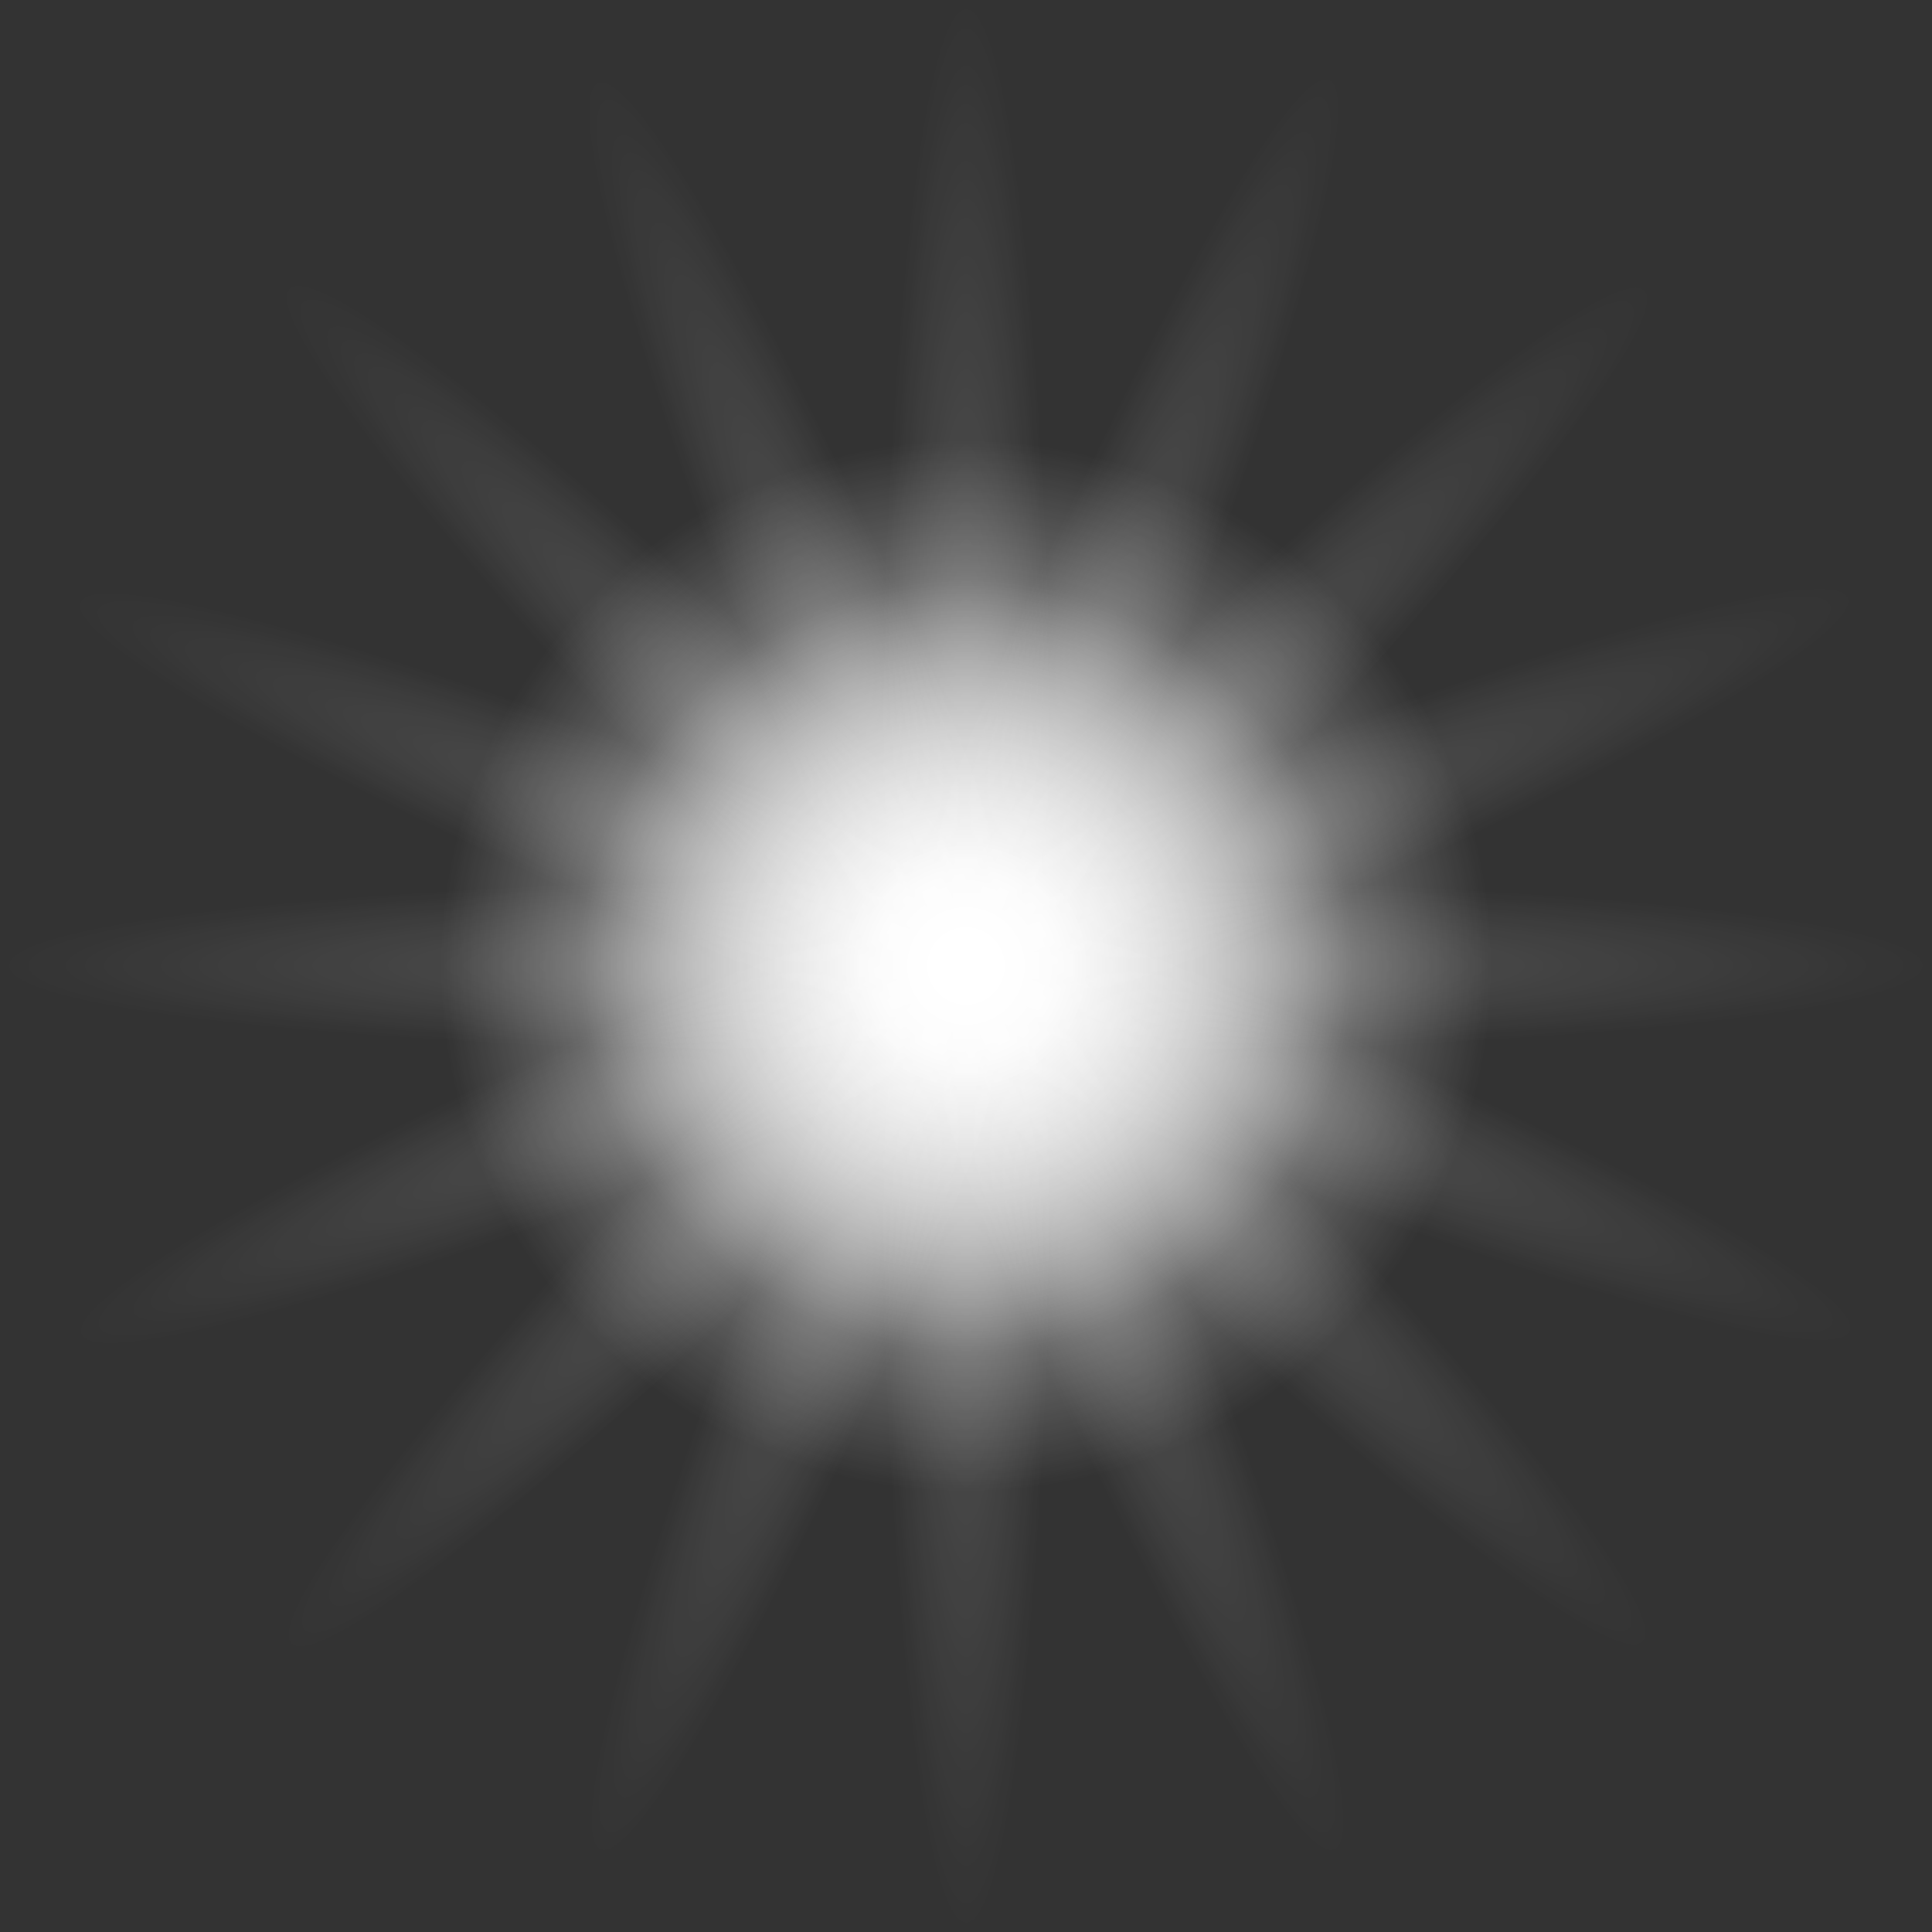 <?xml version="1.0" encoding="utf-8"?>
<!-- Generator: Adobe Illustrator 16.0.0, SVG Export Plug-In . SVG Version: 6.00 Build 0)  -->
<!DOCTYPE svg PUBLIC "-//W3C//DTD SVG 1.1//EN" "http://www.w3.org/Graphics/SVG/1.1/DTD/svg11.dtd">
<svg version="1.1" id="Layer_1" xmlns="http://www.w3.org/2000/svg" xmlns:xlink="http://www.w3.org/1999/xlink" x="0px" y="0px"
	 width="760px" height="760px" viewBox="0 0 760 760" enable-background="new 0 0 760 760" xml:space="preserve">
<rect x="0" y="0" width="760" height="760" fill="#333333" stroke="none"/>
<g id="sun">
	<radialGradient id="SVGID_1_" cx="380" cy="380" r="152.3" gradientUnits="userSpaceOnUse">
		<stop  offset="0" style="stop-color:#FFFFFF"/>
		<stop  offset="0.126" style="stop-color:#FFFFFF;stop-opacity:0.874"/>
		<stop  offset="1" style="stop-color:#FFFFFF;stop-opacity:0"/>
	</radialGradient>
	<circle fill="url(#SVGID_1_)" cx="380" cy="380" r="152.3"/>
	<radialGradient id="SVGID_2_" cx="380" cy="380" r="206.8" gradientUnits="userSpaceOnUse">
		<stop  offset="0" style="stop-color:#FFFFFF"/>
		<stop  offset="0.126" style="stop-color:#FFFFFF;stop-opacity:0.874"/>
		<stop  offset="1" style="stop-color:#FFFFFF;stop-opacity:0"/>
	</radialGradient>
	<circle fill="url(#SVGID_2_)" cx="380" cy="380" r="206.8"/>
	<radialGradient id="SVGID_3_" cx="380" cy="380" r="48.989" gradientUnits="userSpaceOnUse">
		<stop  offset="0" style="stop-color:#FFFFFF"/>
		<stop  offset="1" style="stop-color:#FFFFFF;stop-opacity:0"/>
	</radialGradient>
	<circle fill="url(#SVGID_3_)" cx="380" cy="380" r="48.989"/>
	<g>
		
			<radialGradient id="SVGID_4_" cx="425.376" cy="-698.46" r="152.301" gradientTransform="matrix(2.495 0 0 0.23 -681.355 540.506)" gradientUnits="userSpaceOnUse">
			<stop  offset="0" style="stop-color:#FFFFFF"/>
			<stop  offset="0.126" style="stop-color:#FFFFFF;stop-opacity:0.874"/>
			<stop  offset="1" style="stop-color:#FFFFFF;stop-opacity:0"/>
		</radialGradient>
		<ellipse opacity="0.2" fill="url(#SVGID_4_)" cx="380" cy="380" rx="380" ry="35"/>
		
			<radialGradient id="SVGID_5_" cx="547.214" cy="-524.399" r="152.303" gradientTransform="matrix(0 2.495 -0.23 0 259.493 -985.353)" gradientUnits="userSpaceOnUse">
			<stop  offset="0" style="stop-color:#FFFFFF"/>
			<stop  offset="0.126" style="stop-color:#FFFFFF;stop-opacity:0.874"/>
			<stop  offset="1" style="stop-color:#FFFFFF;stop-opacity:0"/>
		</radialGradient>
		<ellipse opacity="0.2" fill="url(#SVGID_5_)" cx="380" cy="380" rx="35" ry="380"/>
		
			<radialGradient id="SVGID_6_" cx="482.985" cy="-337.764" r="152.299" gradientTransform="matrix(1.764 1.764 -0.163 0.163 -527.017 -417.242)" gradientUnits="userSpaceOnUse">
			<stop  offset="0" style="stop-color:#FFFFFF"/>
			<stop  offset="0.126" style="stop-color:#FFFFFF;stop-opacity:0.874"/>
			<stop  offset="1" style="stop-color:#FFFFFF;stop-opacity:0"/>
		</radialGradient>
		<path opacity="0.2" fill="url(#SVGID_6_)" d="M648.7,648.701c-13.668,13.668-145.05-95.553-293.449-243.952
			C206.852,256.35,97.631,124.968,111.299,111.299s145.05,95.553,293.45,243.952C553.147,503.65,662.369,635.032,648.7,648.701z"/>
		
			<radialGradient id="SVGID_7_" cx="580.475" cy="-1150.069" r="152.3" gradientTransform="matrix(-1.764 1.764 -0.163 -0.163 1217.243 -831.016)" gradientUnits="userSpaceOnUse">
			<stop  offset="0" style="stop-color:#FFFFFF"/>
			<stop  offset="0.126" style="stop-color:#FFFFFF;stop-opacity:0.874"/>
			<stop  offset="1" style="stop-color:#FFFFFF;stop-opacity:0"/>
		</radialGradient>
		<path opacity="0.2" fill="url(#SVGID_7_)" d="M111.299,648.701c-13.668-13.669,95.553-145.051,243.952-293.449
			C503.65,206.852,635.032,97.631,648.7,111.299c13.669,13.668-95.553,145.05-243.951,293.449
			C256.35,553.148,124.968,662.369,111.299,648.701z"/>
		
			<radialGradient id="SVGID_8_" cx="450.758" cy="-455.713" r="152.3" gradientTransform="matrix(2.307 0.95 -0.087 0.212 -699.865 48.665)" gradientUnits="userSpaceOnUse">
			<stop  offset="0" style="stop-color:#FFFFFF"/>
			<stop  offset="0.126" style="stop-color:#FFFFFF;stop-opacity:0.874"/>
			<stop  offset="1" style="stop-color:#FFFFFF;stop-opacity:0"/>
		</radialGradient>
		<path opacity="0.2" fill="url(#SVGID_8_)" d="M731.382,524.674c-7.359,17.874-170.645-32.409-364.707-112.31
			C172.611,332.463,21.258,253.2,28.618,235.326c7.359-17.874,170.645,32.409,364.708,112.31
			C587.388,427.537,738.741,506.8,731.382,524.674z"/>
		
			<radialGradient id="SVGID_9_" cx="569.524" cy="-798.379" r="152.299" gradientTransform="matrix(-0.95 2.307 -0.212 -0.087 751.336 -1003.863)" gradientUnits="userSpaceOnUse">
			<stop  offset="0" style="stop-color:#FFFFFF"/>
			<stop  offset="0.126" style="stop-color:#FFFFFF;stop-opacity:0.874"/>
			<stop  offset="1" style="stop-color:#FFFFFF;stop-opacity:0"/>
		</radialGradient>
		<path opacity="0.2" fill="url(#SVGID_9_)" d="M235.325,731.382c-17.874-7.359,32.409-170.645,112.311-364.708
			S506.8,21.258,524.674,28.618s-32.408,170.645-112.31,364.708C332.463,587.388,253.2,738.742,235.325,731.382z"/>
		
			<radialGradient id="SVGID_10_" cx="516.735" cy="-360.803" r="152.309" gradientTransform="matrix(0.96 2.303 -0.212 0.088 -192.437 -778.199)" gradientUnits="userSpaceOnUse">
			<stop  offset="0" style="stop-color:#FFFFFF"/>
			<stop  offset="0.126" style="stop-color:#FFFFFF;stop-opacity:0.874"/>
			<stop  offset="1" style="stop-color:#FFFFFF;stop-opacity:0"/>
		</radialGradient>
		<path opacity="0.2" fill="url(#SVGID_10_)" d="M526.164,730.765c-17.843,7.435-97.747-143.581-178.472-337.303
			C266.968,199.74,215.992,36.67,233.835,29.235s97.748,143.58,178.472,337.302C493.031,560.259,544.007,723.33,526.164,730.765z"/>
		
			<radialGradient id="SVGID_11_" cx="578.407" cy="-1515.043" r="152.308" gradientTransform="matrix(-2.303 0.96 -0.088 -0.212 1578.199 -496.437)" gradientUnits="userSpaceOnUse">
			<stop  offset="0" style="stop-color:#FFFFFF"/>
			<stop  offset="0.126" style="stop-color:#FFFFFF;stop-opacity:0.874"/>
			<stop  offset="1" style="stop-color:#FFFFFF;stop-opacity:0"/>
		</radialGradient>
		<path opacity="0.2" fill="url(#SVGID_11_)" d="M29.235,526.165c-7.435-17.843,143.581-97.747,337.302-178.472
			s356.792-131.7,364.228-113.857c7.435,17.843-143.58,97.747-337.303,178.472C199.74,493.032,36.67,544.007,29.235,526.165z"/>
	</g>
</g>
</svg>
